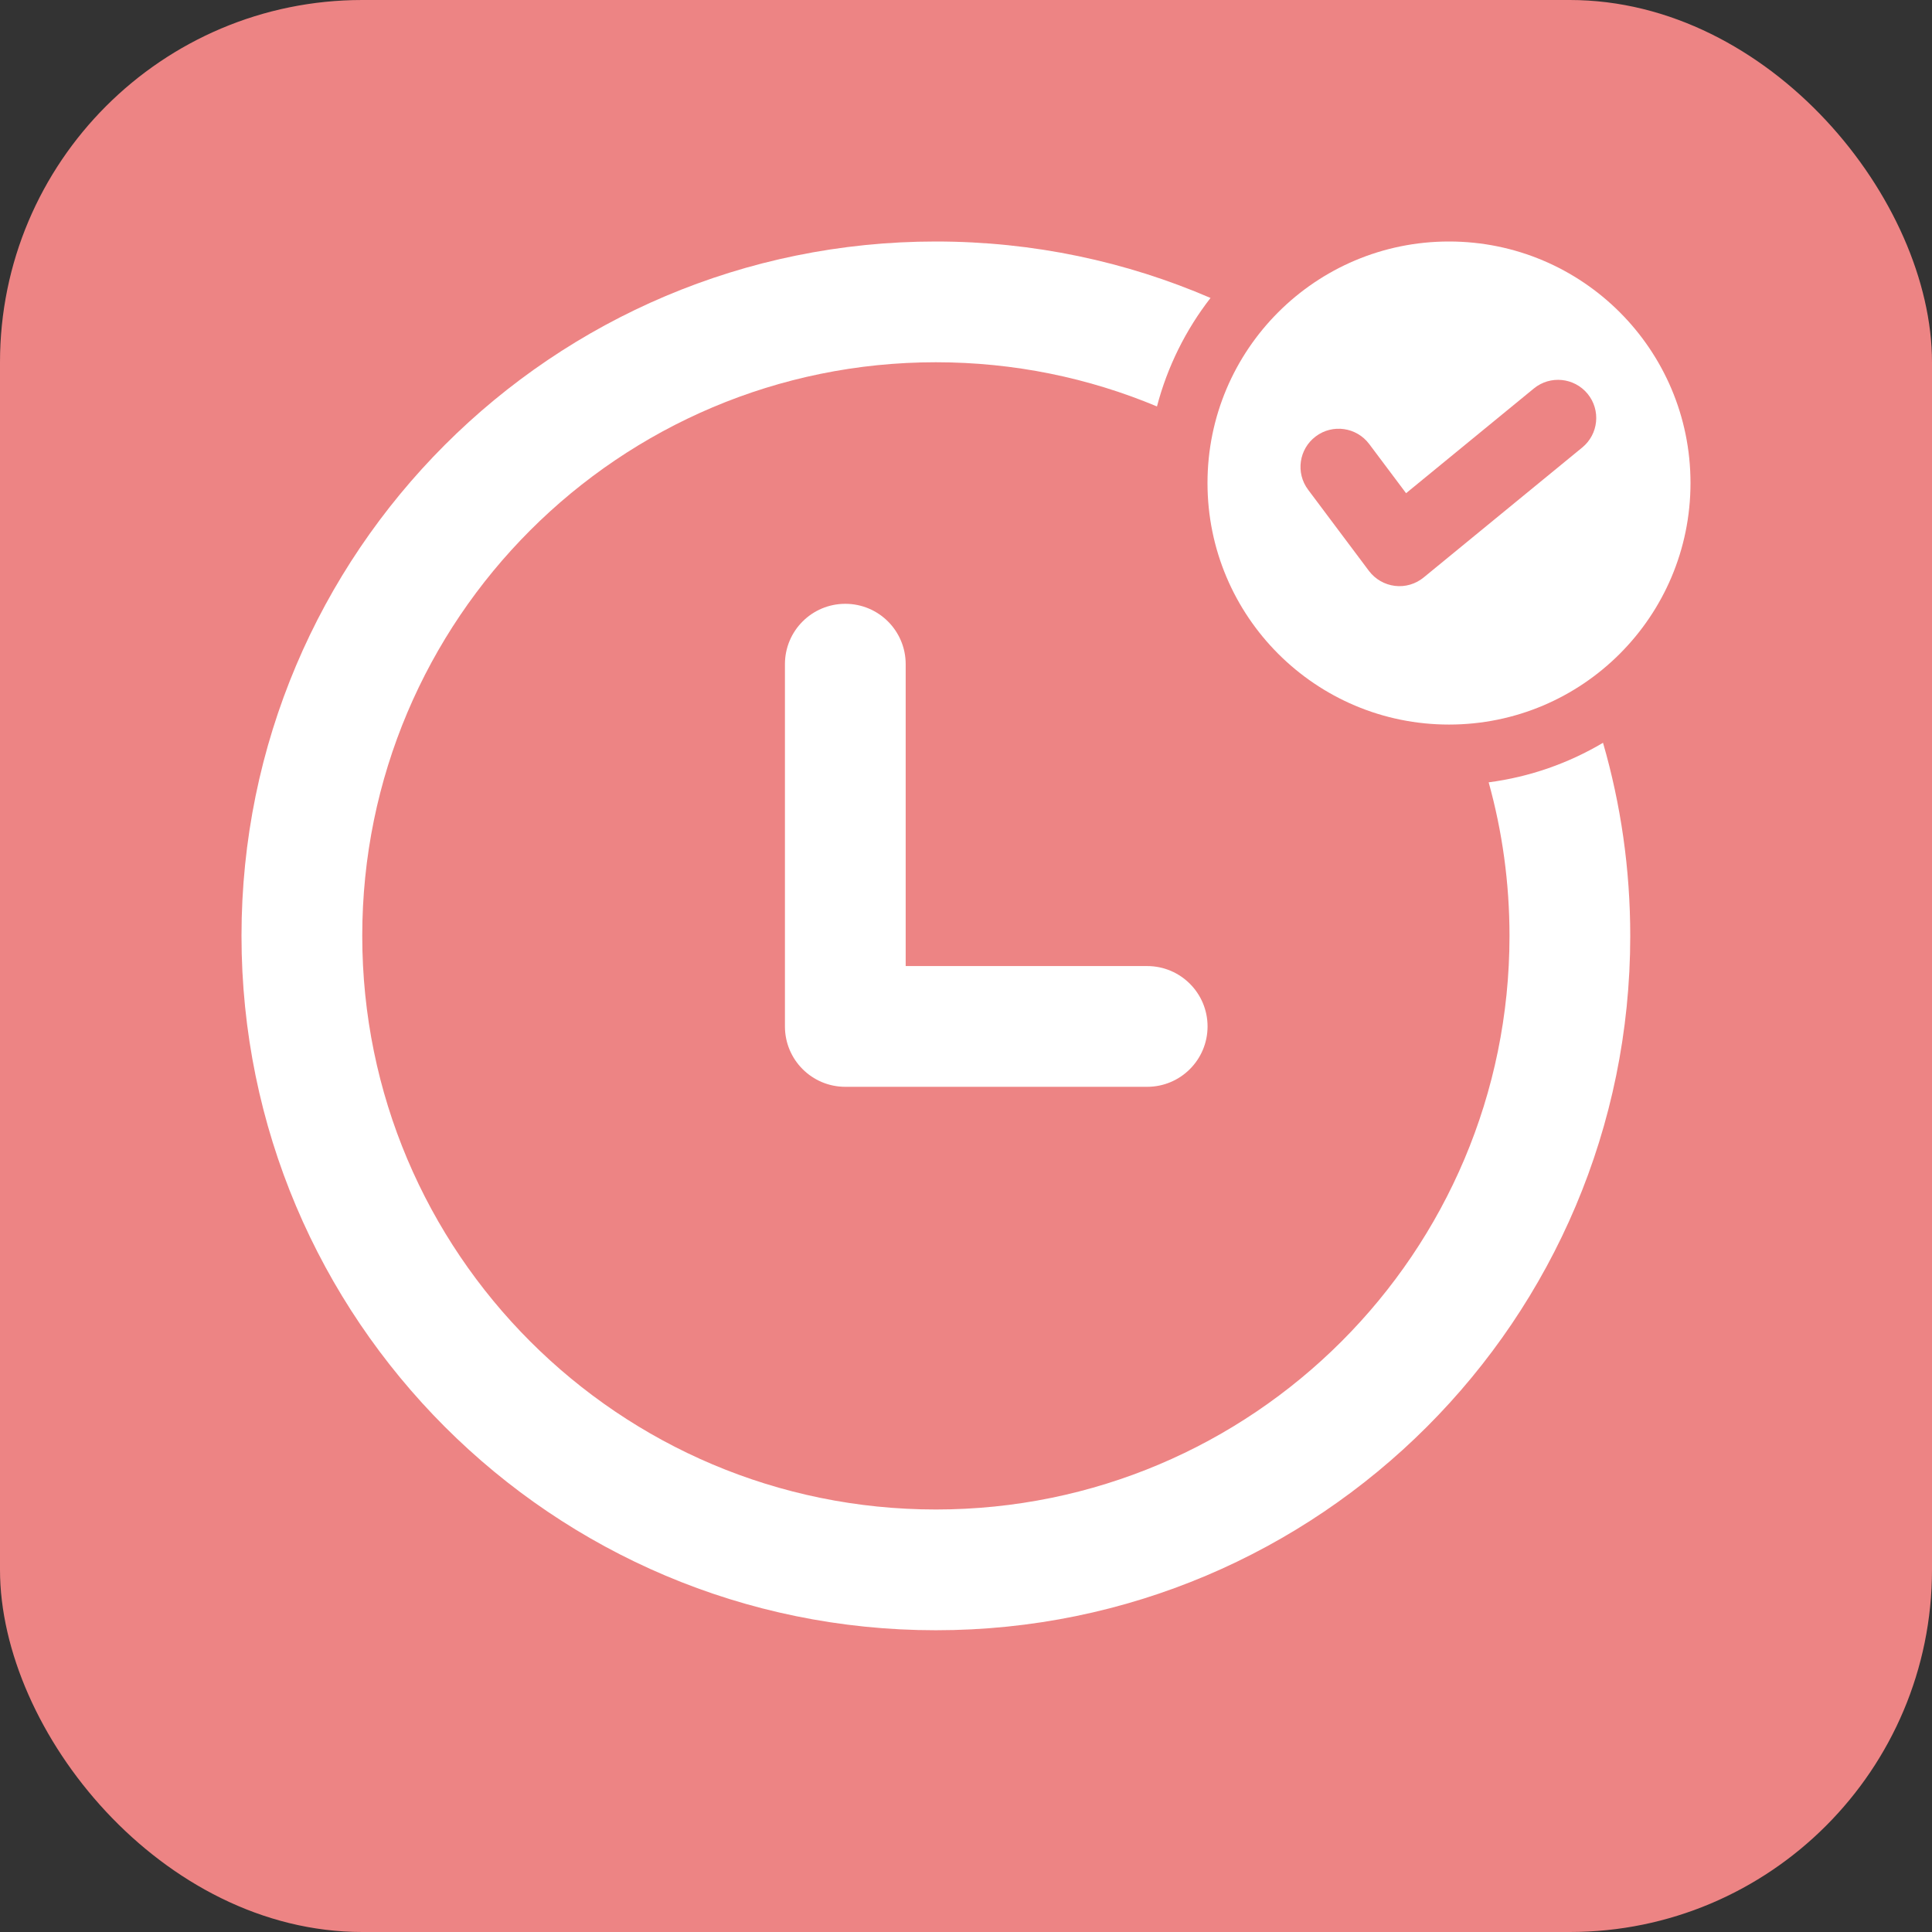 <svg width="32" height="32" viewBox="0 0 32 32" fill="none" xmlns="http://www.w3.org/2000/svg">
    <rect x="0" y="0" width="32" height="32" fill="#333333" stroke="none"/>
    <rect width="32" height="32" rx="6" fill="#ED8484" />
    <path fill-rule="evenodd" clip-rule="evenodd"
        d="M14.001 10.001C14.553 10.001 15.001 10.448 15.001 11.001V16.001H19.001C19.553 16.001 20.001 16.449 20.001 17.001C20.001 17.553 19.553 18.001 19.001 18.001H14.001C13.448 18.001 13.001 17.553 13.001 17.001V11.001C13.001 10.448 13.448 10.001 14.001 10.001Z"
        fill="white" />
    <path fill-rule="evenodd" clip-rule="evenodd"
        d="M20.05 4.935C18.655 4.333 17.117 4 15.501 4C9.149 4 4 9.149 4 15.501C4 21.852 9.149 27.002 15.501 27.002C21.852 27.002 27.002 21.852 27.002 15.501C27.002 14.391 26.845 13.318 26.551 12.303C25.983 12.64 25.342 12.868 24.657 12.958C24.882 13.767 25.002 14.62 25.002 15.501C25.002 20.748 20.748 25.002 15.501 25.002C10.254 25.002 6 20.748 6 15.501C6 10.254 10.254 6 15.501 6C16.799 6 18.036 6.26 19.163 6.732C19.337 6.069 19.642 5.46 20.05 4.935Z"
        fill="white" />
    <path fill-rule="evenodd" clip-rule="evenodd"
        d="M28 8C28 10.21 26.209 12.001 24 12.001C21.791 12.001 20 10.21 20 8C20 5.791 21.791 4 24 4C26.209 4 28 5.791 28 8ZM26.207 7.412C26.477 7.191 26.517 6.793 26.296 6.523C26.074 6.253 25.676 6.213 25.406 6.434L23.289 8.169L22.678 7.354C22.468 7.075 22.072 7.018 21.793 7.228C21.514 7.437 21.457 7.833 21.667 8.112L22.674 9.456C22.777 9.593 22.933 9.683 23.104 9.704C23.275 9.725 23.447 9.674 23.58 9.565L26.207 7.412Z"
        fill="white" />
</svg>